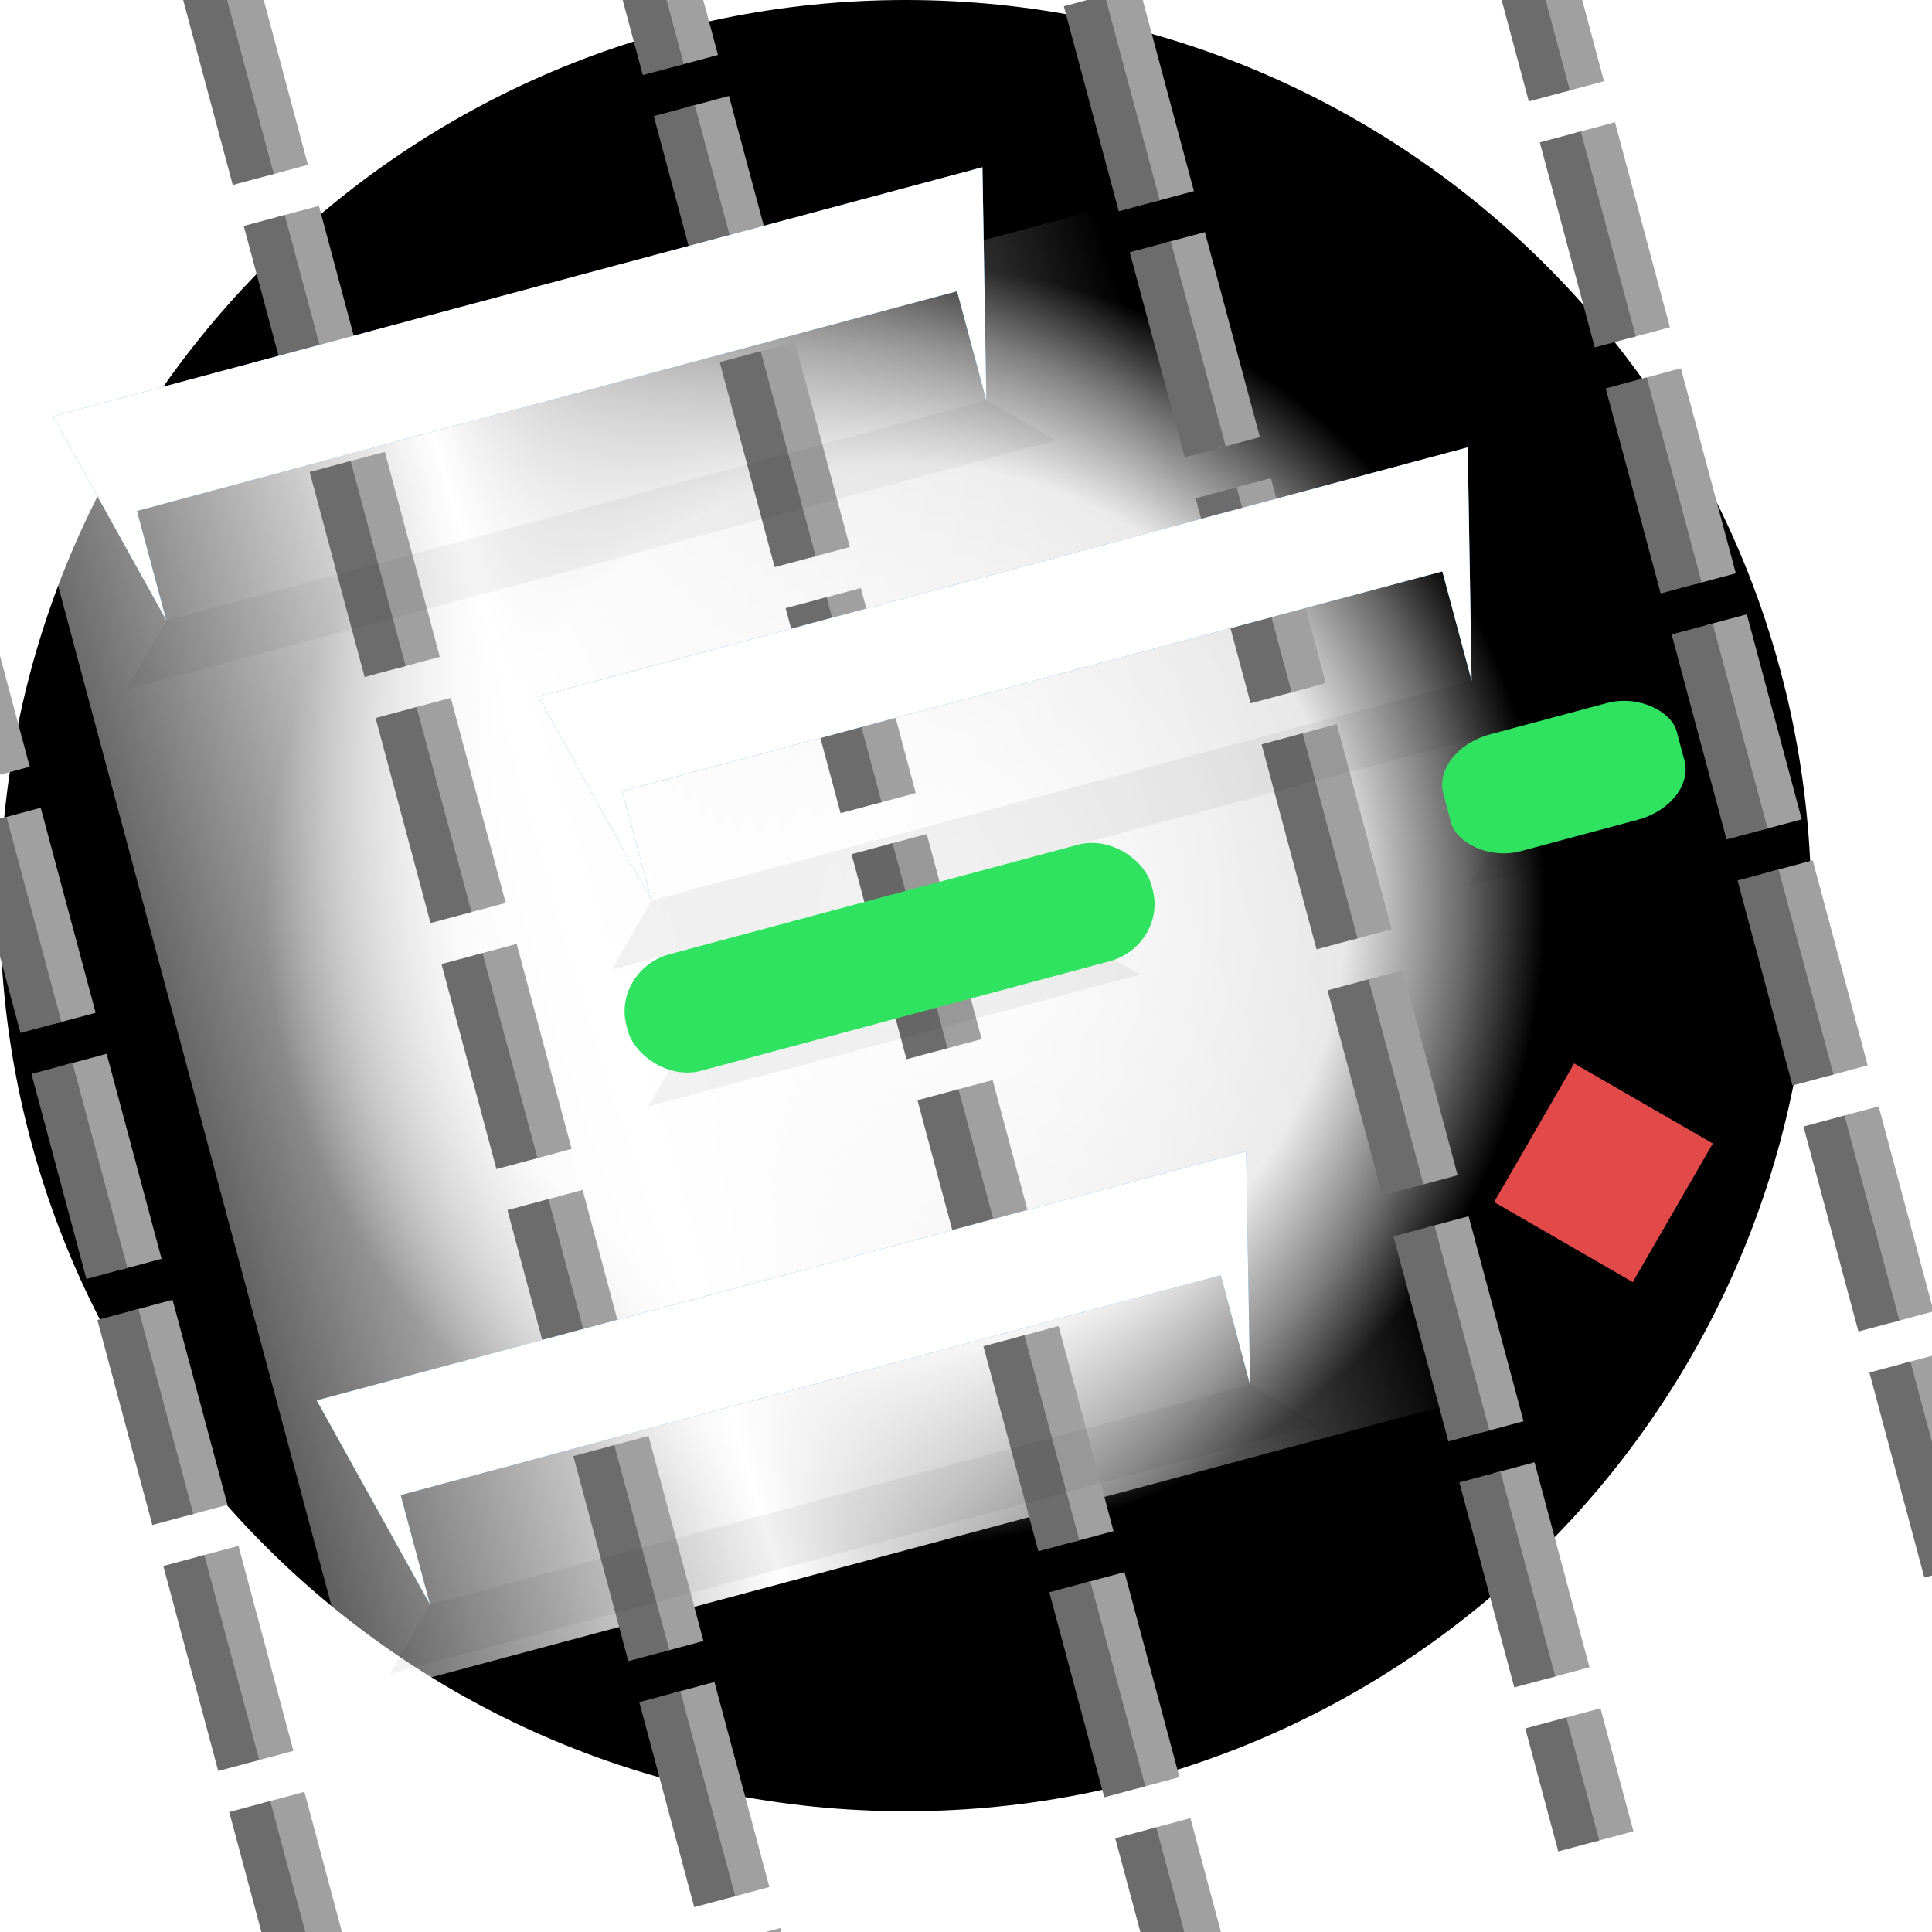 <?xml version="1.0" standalone="no"?>
<!DOCTYPE svg PUBLIC "-//W3C//DTD SVG 20010904//EN" "http://www.w3.org/TR/2001/REC-SVG-20010904/DTD/svg10.dtd">
<!-- Created using Karbon, part of Calligra: http://www.calligra.org/karbon -->
<svg xmlns="http://www.w3.org/2000/svg" xmlns:xlink="http://www.w3.org/1999/xlink" width="102.4pt" height="102.4pt">
<defs>
  <radialGradient id="gradient0" gradientTransform="" gradientUnits="objectBoundingBox" cx="0.5" cy="0.5" fx="0.5" fy="0.5" r="0.354" spreadMethod="pad">
   <stop stop-color="#ffffff" offset="0" stop-opacity="1"/>
   <stop stop-color="#e8e8e8" offset="0.688" stop-opacity="1"/>
   <stop stop-color="#686868" offset="0.875" stop-opacity="1"/>
   <stop stop-color="#000000" offset="1" stop-opacity="1"/>
  </radialGradient>
  <linearGradient id="gradient1" gradientTransform="translate(-2.384, -8.041)" gradientUnits="objectBoundingBox" x1="0.195" y1="1.001" x2="0.974" y2="0.786" spreadMethod="pad">
   <stop stop-color="#ffffff" offset="0" stop-opacity="0"/>
   <stop stop-color="#ffffff" offset="0.5" stop-opacity="1"/>
   <stop stop-color="#ffffff" offset="1" stop-opacity="0"/>
  </linearGradient>
  <linearGradient id="gradient2" gradientTransform="translate(-13.75, -28.145)" gradientUnits="objectBoundingBox" x1="0.588" y1="32" x2="1.294" y2="-4" spreadMethod="pad">
   <stop stop-color="#000000" offset="0" stop-opacity="1"/>
   <stop stop-color="#000000" offset="1" stop-opacity="0"/>
  </linearGradient>
  <filter id="filter0" filterUnits="objectBoundingBox" primitiveUnits="objectBoundingBox" x="-0.033" y="-0.564" width="1.066" height="2.128">
   <feGaussianBlur result="" in="" x="0" y="0" width="1" height="1" stdDeviation="0.017, 0.294"/>
  </filter>
  <linearGradient id="gradient3" gradientTransform="translate(-41.75, -60.145)" gradientUnits="objectBoundingBox" x1="0.588" y1="32" x2="1.294" y2="-4" spreadMethod="pad">
   <stop stop-color="#000000" offset="0" stop-opacity="1"/>
   <stop stop-color="#000000" offset="1" stop-opacity="0"/>
  </linearGradient>
  <filter id="filter1" filterUnits="objectBoundingBox" primitiveUnits="objectBoundingBox" x="-0.033" y="-0.564" width="1.066" height="2.128">
   <feGaussianBlur result="" in="" x="0" y="0" width="1" height="1" stdDeviation="0.017, 0.294"/>
  </filter>
  <linearGradient id="gradient4" gradientTransform="translate(-13.75, -108.145)" gradientUnits="objectBoundingBox" x1="0.588" y1="32" x2="1.294" y2="-4" spreadMethod="pad">
   <stop stop-color="#000000" offset="0" stop-opacity="1"/>
   <stop stop-color="#000000" offset="1" stop-opacity="0"/>
  </linearGradient>
  <filter id="filter2" filterUnits="objectBoundingBox" primitiveUnits="objectBoundingBox" x="-0.033" y="-0.564" width="1.066" height="2.128">
   <feGaussianBlur result="" in="" x="0" y="0" width="1" height="1" stdDeviation="0.017, 0.294"/>
  </filter>
  <radialGradient id="gradient5" gradientTransform="matrix(0.335 1.87123e-07 -9.93111e-08 0.168 -32.192 -17.101)" gradientUnits="objectBoundingBox" cx="13.5" cy="28.5" fx="13.5" fy="28.5" r="1.335" spreadMethod="pad">
   <stop stop-color="#000000" offset="0" stop-opacity="1"/>
   <stop stop-color="#000000" offset="1" stop-opacity="0"/>
  </radialGradient>
  <filter id="filter3" filterUnits="objectBoundingBox" primitiveUnits="objectBoundingBox" x="-0.282" y="-0.564" width="1.564" height="2.128">
   <feGaussianBlur result="" in="" x="0" y="0" width="1" height="1" stdDeviation="0.147, 0.294"/>
  </filter>
  <linearGradient id="gradient6" gradientTransform="translate(-41.75, -70.145)" gradientUnits="objectBoundingBox" x1="1.111" y1="32" x2="2.444" y2="-4" spreadMethod="pad">
   <stop stop-color="#000000" offset="0" stop-opacity="1"/>
   <stop stop-color="#000000" offset="1" stop-opacity="0"/>
  </linearGradient>
  <filter id="filter4" filterUnits="objectBoundingBox" primitiveUnits="objectBoundingBox" x="-0.063" y="-0.564" width="1.125" height="2.128">
   <feGaussianBlur result="" in="" x="0" y="0" width="1" height="1" stdDeviation="0.033, 0.294"/>
  </filter>
  <linearGradient id="gradient7" gradientTransform="translate(-101.75, -70.145)" gradientUnits="objectBoundingBox" x1="2.5" y1="32" x2="5.5" y2="-4" spreadMethod="pad">
   <stop stop-color="#000000" offset="0" stop-opacity="1"/>
   <stop stop-color="#000000" offset="1" stop-opacity="0"/>
  </linearGradient>
  <filter id="filter5" filterUnits="objectBoundingBox" primitiveUnits="objectBoundingBox" x="-0.141" y="-0.564" width="1.282" height="2.128">
   <feGaussianBlur result="" in="" x="0" y="0" width="1" height="1" stdDeviation="0.073, 0.294"/>
  </filter>
  <linearGradient id="gradient8" gradientTransform="matrix(0.966 -0.259 0.259 0.966 -19.596 6.286)" gradientUnits="objectBoundingBox" x1="0.381" y1="-0.665" x2="0.321" y2="0.742" spreadMethod="pad">
   <stop stop-color="#ffffff" offset="0" stop-opacity="1"/>
   <stop stop-color="#ffffff" offset="1" stop-opacity="0"/>
  </linearGradient>
  <linearGradient id="gradient9" gradientTransform="matrix(0.966 -0.259 0.259 0.966 -19.596 6.286)" gradientUnits="objectBoundingBox" x1="0.381" y1="-0.665" x2="0.321" y2="0.742" spreadMethod="pad">
   <stop stop-color="#ffffff" offset="0" stop-opacity="1"/>
   <stop stop-color="#ffffff" offset="1" stop-opacity="0"/>
  </linearGradient>
  <linearGradient id="gradient10" gradientTransform="matrix(0.966 -0.259 0.259 0.966 -19.596 6.286)" gradientUnits="objectBoundingBox" x1="0.381" y1="-0.665" x2="0.321" y2="0.742" spreadMethod="pad">
   <stop stop-color="#ffffff" offset="0" stop-opacity="1"/>
   <stop stop-color="#ffffff" offset="1" stop-opacity="0"/>
  </linearGradient>
  <linearGradient id="gradient11" gradientTransform="matrix(0.966 -0.259 0.259 0.966 -123.51 -64.776)" gradientUnits="objectBoundingBox" x1="7.409" y1="6.218" x2="7.027" y2="6.732" spreadMethod="pad">
   <stop stop-color="#ffffff" offset="0" stop-opacity="1"/>
   <stop stop-color="#e24949" offset="1" stop-opacity="0"/>
  </linearGradient>
  <linearGradient id="gradient12" gradientTransform="translate(-44, -68)" gradientUnits="objectBoundingBox" x1="1.444" y1="7" x2="1.333" y2="9" spreadMethod="pad">
   <stop stop-color="#ffffff" offset="0" stop-opacity="1"/>
   <stop stop-color="#2fe260" offset="1" stop-opacity="0"/>
  </linearGradient>
  <linearGradient id="gradient13" gradientTransform="translate(-104, -68)" gradientUnits="objectBoundingBox" x1="7" y1="7.5" x2="6.75" y2="9" spreadMethod="pad">
   <stop stop-color="#ffffff" offset="0" stop-opacity="1"/>
   <stop stop-color="#2fe260" offset="1" stop-opacity="0"/>
  </linearGradient>
 </defs>
<g id="layer5">
  <path id="path3281-0-0" transform="" fill="url(#gradient0)" d="M128 64C128 99.346 99.346 128 64 128C28.654 128 4.32866e-15 99.346 0 64C-4.32866e-15 28.654 28.654 6.493e-15 64 0C99.346 -6.493e-15 128 28.654 128 64Z"/>
 </g><g id="layer6">
  <path id="rect3370" transform="translate(2.384, 8.041)" fill="url(#gradient1)" d="M0 26.917L100.456 0L123.232 85.001L22.776 111.919Z"/>
 </g><g id="layer4">
  <g id="g4154" transform="translate(-18.997, -31.134)" fill="none">
   <path id="path3258-6" transform="translate(64.793, 22.366)" fill="none" stroke="#a0a0a0" stroke-width="3" stroke-linecap="square" stroke-linejoin="miter" stroke-miterlimit="4" stroke-dasharray="12,6" d="M0 0L38.823 144.889"/>
   <path id="path4064-5" transform="translate(35.815, 30.131)" fill="none" stroke="#a0a0a0" stroke-width="3" stroke-linecap="square" stroke-linejoin="miter" stroke-miterlimit="4" stroke-dasharray="12,6" d="M0 0L38.823 144.889"/>
   <path id="path4066-7" transform="translate(6.837, 37.895)" fill="none" stroke="#a0a0a0" stroke-width="3" stroke-linecap="square" stroke-linejoin="miter" stroke-miterlimit="4" stroke-dasharray="12,6" d="M0 0L38.823 144.889"/>
   <path id="path4068-0" transform="translate(93.77, 14.602)" fill="none" stroke="#a0a0a0" stroke-width="3" stroke-linecap="square" stroke-linejoin="miter" stroke-miterlimit="4" stroke-dasharray="12,6" d="M0 0L38.823 144.889"/>
   <path id="path4070-1" transform="translate(122.748, 6.837)" fill="none" stroke="#a0a0a0" stroke-width="3" stroke-linecap="square" stroke-linejoin="miter" stroke-miterlimit="4" stroke-dasharray="12,6" d="M0 0L38.823 144.889"/>
  </g>
 </g><g id="layer3">
  <g id="g4299" transform="translate(-21.412, -30.487)" fill="none">
   <path id="path3258" transform="translate(64.793, 22.366)" fill="none" stroke="#6c6c6c" stroke-width="3" stroke-linecap="square" stroke-linejoin="miter" stroke-miterlimit="4" stroke-dasharray="12,6" d="M0 0L38.823 144.889"/>
   <path id="path4064" transform="translate(35.815, 30.131)" fill="none" stroke="#6c6c6c" stroke-width="3" stroke-linecap="square" stroke-linejoin="miter" stroke-miterlimit="4" stroke-dasharray="12,6" d="M0 0L38.823 144.889"/>
   <path id="path4066" transform="translate(6.837, 37.895)" fill="none" stroke="#6c6c6c" stroke-width="3" stroke-linecap="square" stroke-linejoin="miter" stroke-miterlimit="4" stroke-dasharray="12,6" d="M0 0L38.823 144.889"/>
   <path id="path4068" transform="translate(93.77, 14.602)" fill="none" stroke="#6c6c6c" stroke-width="3" stroke-linecap="square" stroke-linejoin="miter" stroke-miterlimit="4" stroke-dasharray="12,6" d="M0 0L38.823 144.889"/>
   <path id="path4070" transform="translate(122.748, 6.837)" fill="none" stroke="#6c6c6c" stroke-width="3" stroke-linecap="square" stroke-linejoin="miter" stroke-miterlimit="4" stroke-dasharray="12,6" d="M0 0L38.823 144.889"/>
  </g>
 </g><g id="layer2">
  <path id="rect3916-8" transform="matrix(0.966 -0.259 0.259 0.966 7.887 44.871)" fill="url(#gradient2)" filter="url(#filter0)" opacity="0.222" d="M4 0L64 0L68 4L0 4Z"/>
  <path id="rect3916-8-7" transform="matrix(0.966 -0.259 0.259 0.966 42.18 64.67)" fill="url(#gradient3)" filter="url(#filter1)" opacity="0.222" d="M4 1e-06L64 0L68 4L0 4Z"/>
  <path id="rect3916-8-5" transform="matrix(0.966 -0.259 0.259 0.966 26.522 114.418)" fill="url(#gradient4)" filter="url(#filter2)" opacity="0.222" d="M4 0L64 0L68 4L0 4Z"/>
  <path id="rect3916-8-6" transform="matrix(0.966 -0.259 0.259 0.966 111.524 91.642)" fill="url(#gradient5)" filter="url(#filter3)" opacity="0.222" d="M2 0L6 0L8 4L0 4Z"/>
  <path id="rect3916-8-59" transform="matrix(0.966 -0.259 0.259 0.966 44.768 74.329)" fill="url(#gradient6)" filter="url(#filter4)" opacity="0.222" d="M4 1e-06L32 0L36 4L0 4Z"/>
  <path id="rect3916-8-67" transform="matrix(0.966 -0.259 0.259 0.966 102.724 58.8)" fill="url(#gradient7)" filter="url(#filter5)" opacity="0.222" d="M4 0L12 0L16 4L0 4Z"/>
 </g><g id="layer1">
  <path id="path4072" transform="translate(3.746, 11.817)" fill="#3894e5" d="M8.005 32.019L0 17.6L65.683 0L65.96 16.49L63.89 8.763L5.934 24.292Z"/>
  <path id="path4074" transform="translate(38.039, 31.616)" fill="#3894e5" d="M8.005 32.019L0 17.6L65.683 0L65.96 16.49L63.89 8.763L5.934 24.292Z"/>
  <rect id="rect4076" transform="matrix(0.966 -0.259 0.259 0.966 43.215 68.534)" fill="#2fe260" width="28.8pt" height="6.4pt" rx="3.2pt" ry="3.073pt"/>
  <rect id="rect4089" transform="matrix(0.966 -0.259 0.259 0.966 101.171 53.005)" fill="#2fe260" width="12.8pt" height="6.4pt" rx="3.2pt" ry="2.397pt"/>
  <path id="path4072-2" transform="translate(22.381, 81.363)" fill="#3894e5" d="M8.005 32.019L0 17.6L65.683 0L65.96 16.49L63.89 8.763L5.934 24.292Z"/>
  <path id="path4109" transform="translate(105.589, 75.152)" fill="#e24949" d="M5.657 0L0 9.798L9.798 15.455L15.455 5.657Z"/>
  <path id="path4072-8" transform="translate(3.746, 11.817)" fill="url(#gradient8)" d="M8.005 32.019L0 17.6L65.683 0L65.96 16.49L63.89 8.763L5.934 24.292Z"/>
  <path id="path4342" transform="translate(38.039, 31.616)" fill="url(#gradient9)" d="M8.005 32.019L0 17.6L65.683 0L65.96 16.49L63.89 8.763L5.934 24.292Z"/>
  <path id="path4346" transform="translate(22.381, 81.363)" fill="url(#gradient10)" d="M8.005 32.019L0 17.6L65.683 0L65.96 16.49L63.89 8.763L5.934 24.292Z"/>
  <path id="path4109-5" transform="translate(105.589, 75.152)" fill="url(#gradient11)" d="M5.657 0L0 9.798L9.798 15.455L15.455 5.657Z"/>
  <rect id="rect4076-0" transform="matrix(0.966 -0.259 0.259 0.966 43.215 68.534)" fill="url(#gradient12)" width="28.8pt" height="6.4pt" rx="3.2pt" ry="3.073pt"/>
  <rect id="rect4089-4" transform="matrix(0.966 -0.259 0.259 0.966 101.171 53.005)" fill="url(#gradient13)" width="12.8pt" height="6.4pt" rx="3.2pt" ry="2.397pt"/>
 </g>
</svg>
